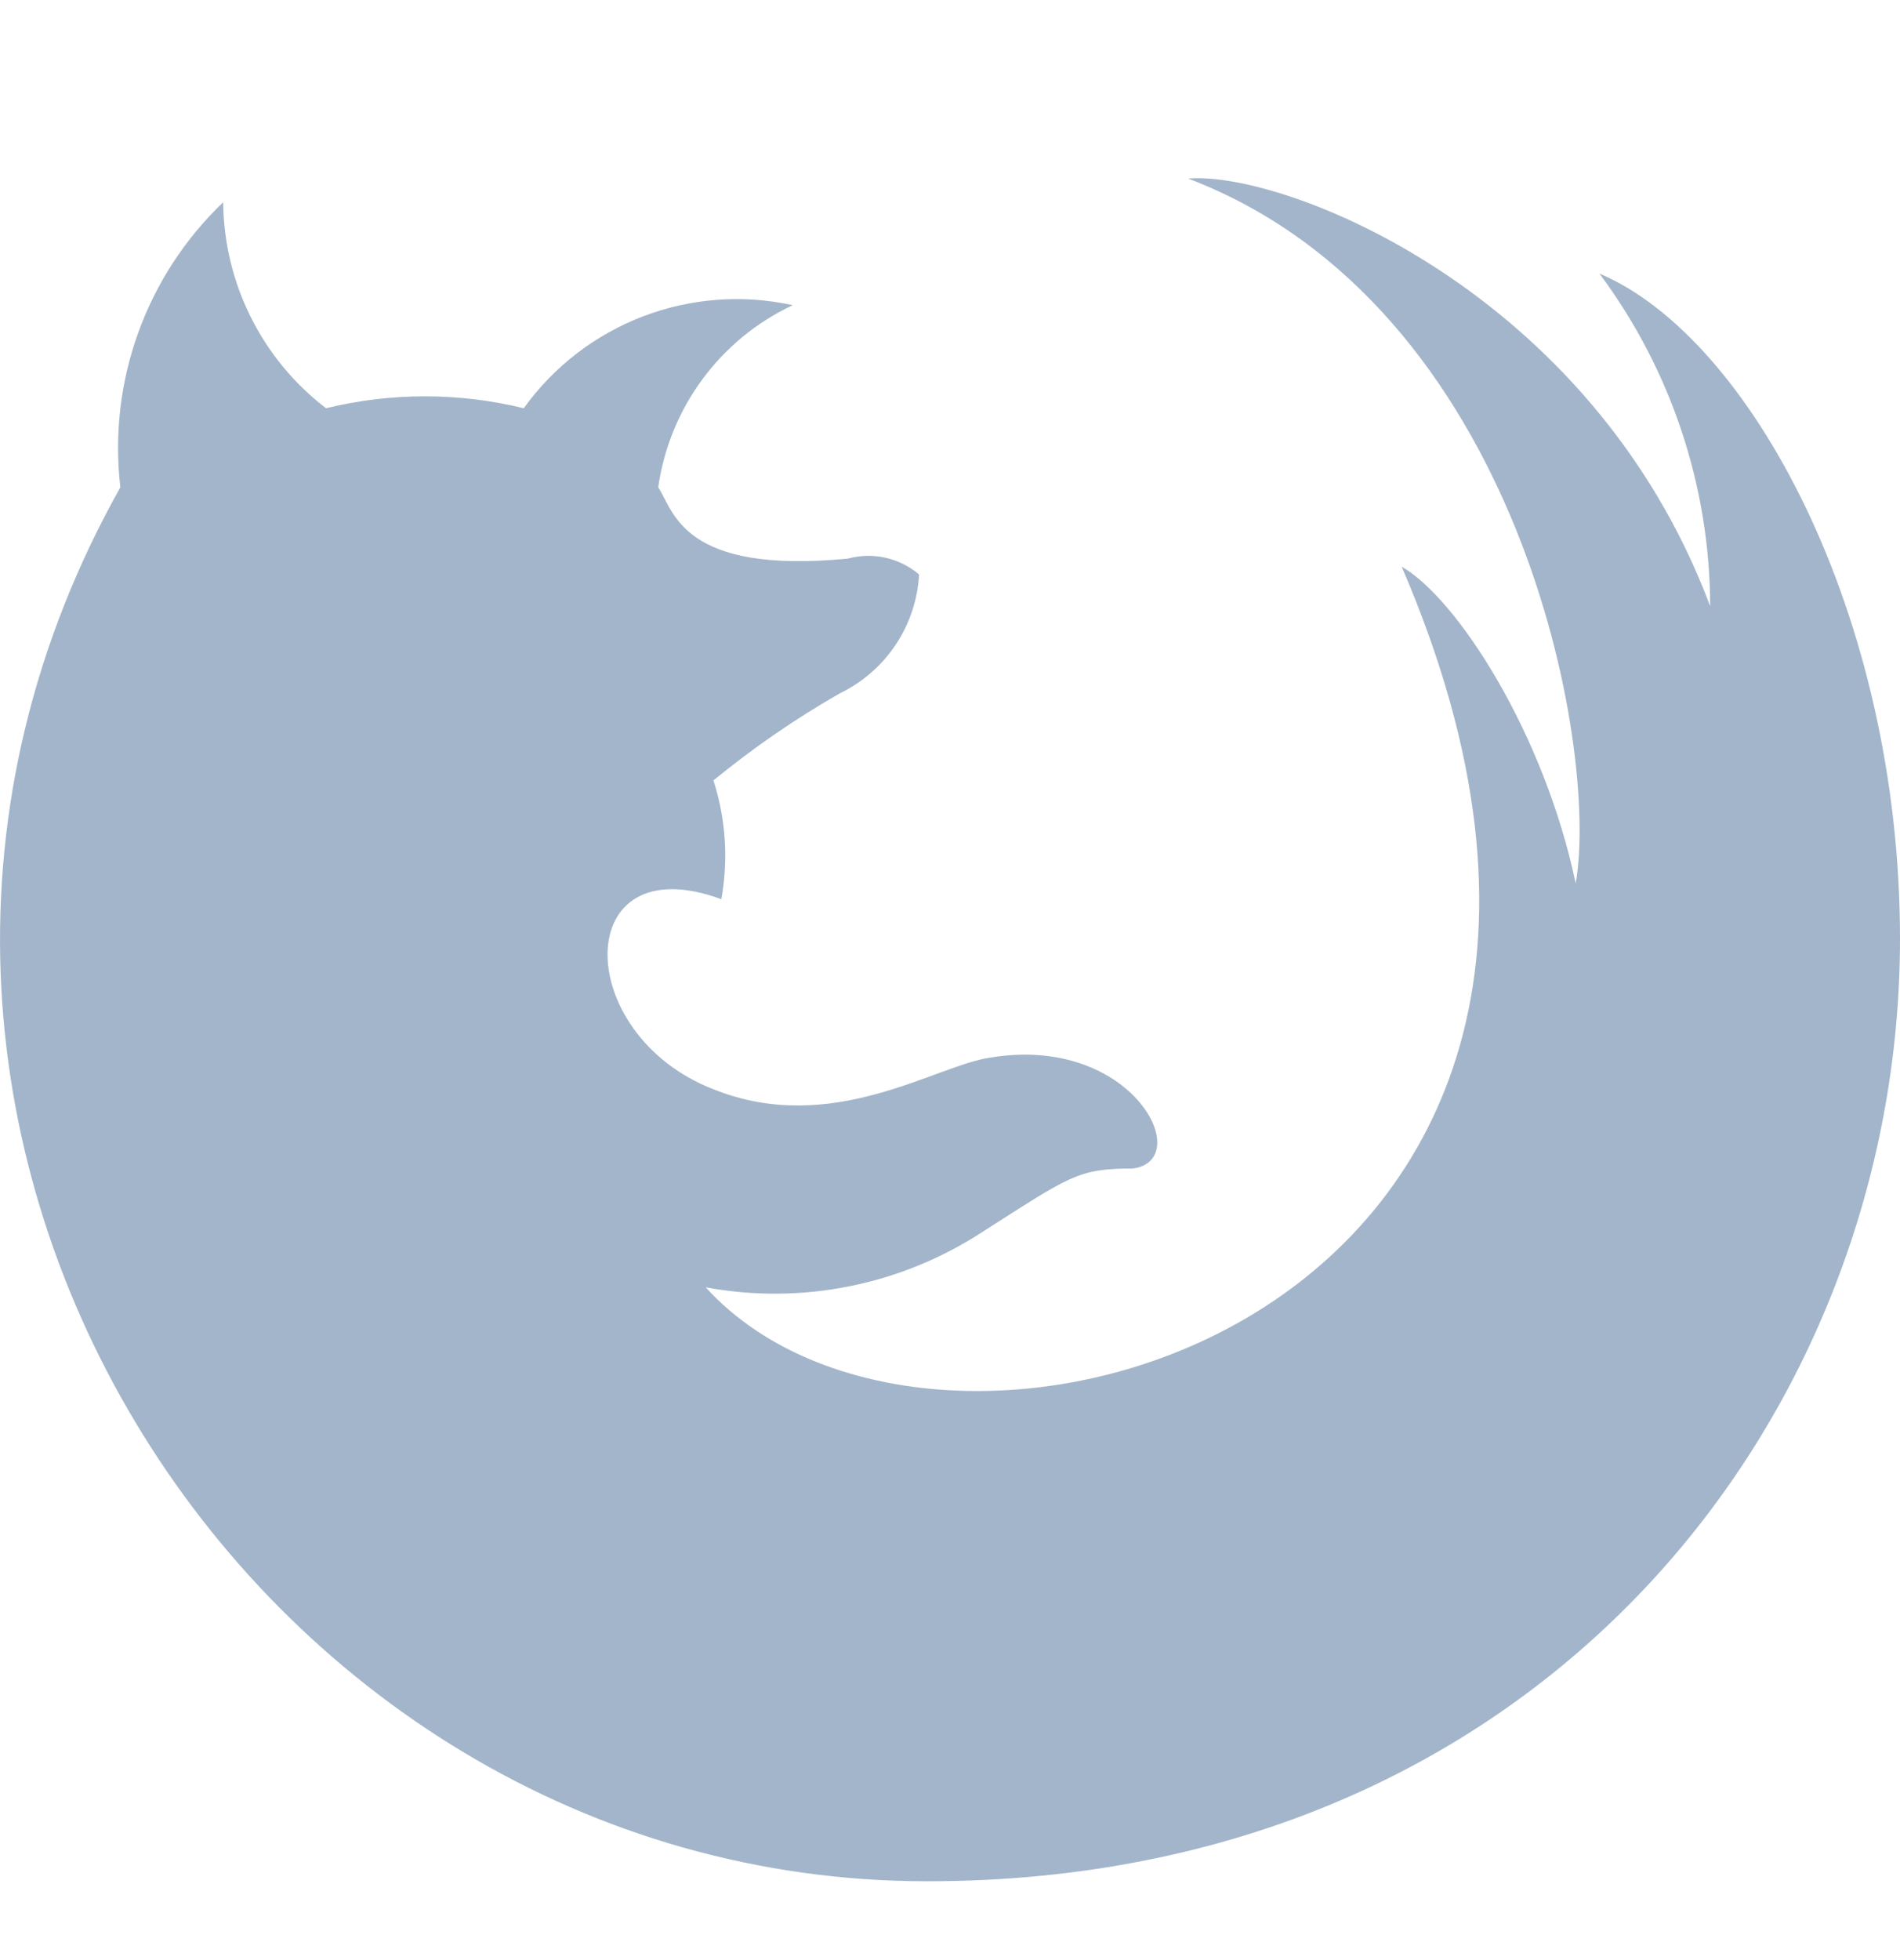 <svg xmlns="http://www.w3.org/2000/svg" width="32" height="33" viewBox="0 0 32 33">
    <path fill="#A3B5CA" fill-rule="evenodd" d="M11.086 8.205c.19-1.339 1.04-2.492 2.265-3.067-1.721-.377-3.501.305-4.53 1.735-1.093-.267-2.235-.267-3.33 0-1.081-.826-1.72-2.106-1.732-3.468-1.299 1.24-1.94 3.017-1.732 4.8-5.994 10.668 2.132 23.468 13.588 23.468C26.005 31.673 32 23.806 32 15.806c0-5.467-2.531-10.133-5.062-11.2 1.206 1.618 1.86 3.582 1.865 5.6-2-5.333-7.194-7.333-8.792-7.2 5.595 2.133 6.927 9.6 6.527 11.867-.533-2.533-2-4.8-2.931-5.333 5.463 12.665-7.725 16.533-11.722 12.133 1.616.3 3.285-.035 4.662-.933 1.465-.933 1.6-1.067 2.53-1.067 1.067-.133 0-2.267-2.4-1.867-.931.133-2.663 1.333-4.661.533-2.4-.933-2.4-4.133.133-3.2.12-.667.075-1.354-.133-2 .668-.548 1.38-1.038 2.13-1.467.775-.375 1.286-1.14 1.333-2-.331-.282-.78-.382-1.2-.267-2.793.268-2.927-.8-3.193-1.2z"/>
</svg>
